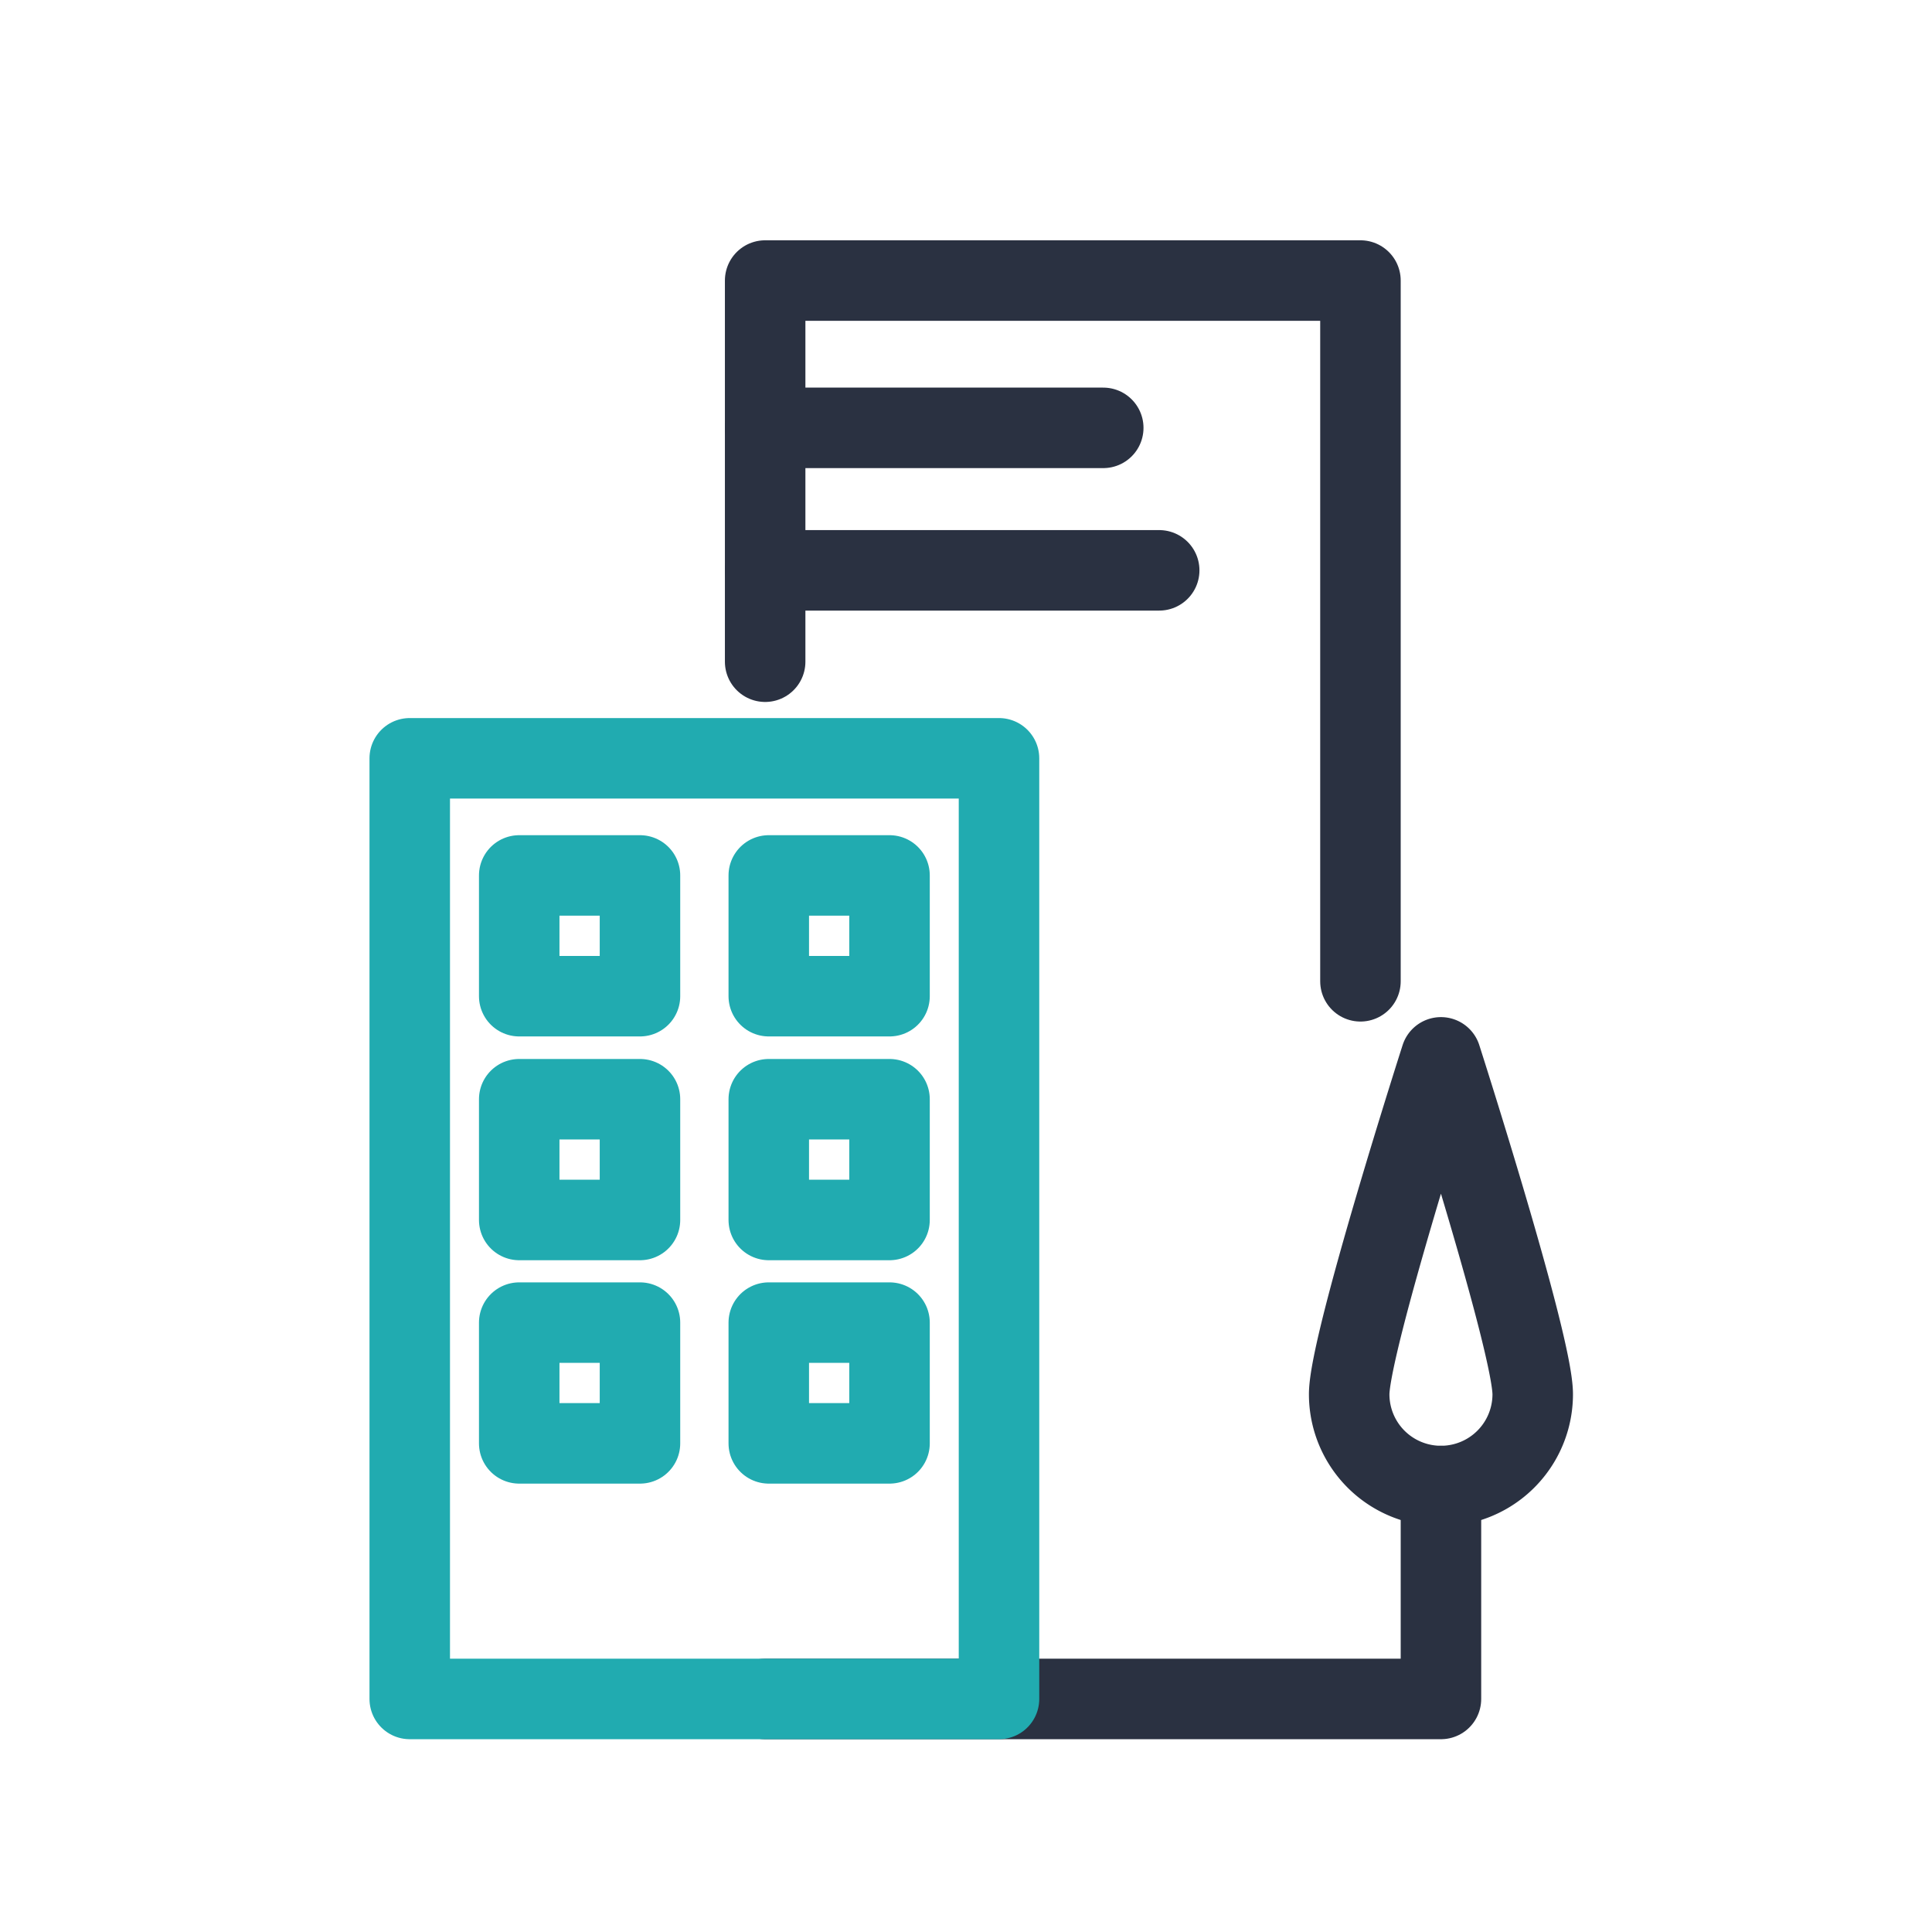 <svg id="Layer_1" data-name="Layer 1" xmlns="http://www.w3.org/2000/svg" viewBox="0 0 48 48"><defs><style>.cls-1,.cls-2{fill:none;stroke-linecap:round;stroke-linejoin:round;stroke-width:2px;}.cls-1{stroke:#2a3141;}.cls-2{stroke:#21abb0;}</style></defs><title>ic-md-office</title><polyline class="cls-1" points="35.8 36.92 35.8 42.21 19.01 42.21"/><polyline class="cls-1" points="19.01 16.44 19.01 6.97 33.8 6.97 33.8 24.38"/><line class="cls-1" x1="19.01" y1="10.63" x2="27.41" y2="10.63"/><line class="cls-1" x1="19.01" y1="14.17" x2="28.8" y2="14.17"/><path class="cls-1" d="M38.08,34.64a2.28,2.28,0,0,1-4.56,0c0-1.26,2.28-8.37,2.28-8.37S38.08,33.38,38.08,34.64Z"/><rect class="cls-2" x="10.18" y="18.84" width="14.64" height="23.37"/><rect class="cls-2" x="12.9" y="21.75" width="3" height="3"/><rect class="cls-2" x="19.1" y="21.75" width="3" height="3"/><rect class="cls-2" x="12.9" y="27.31" width="3" height="3"/><rect class="cls-2" x="19.1" y="27.31" width="3" height="3"/><rect class="cls-2" x="12.9" y="32.86" width="3" height="3"/><rect class="cls-2" x="19.1" y="32.86" width="3" height="3"/></svg>